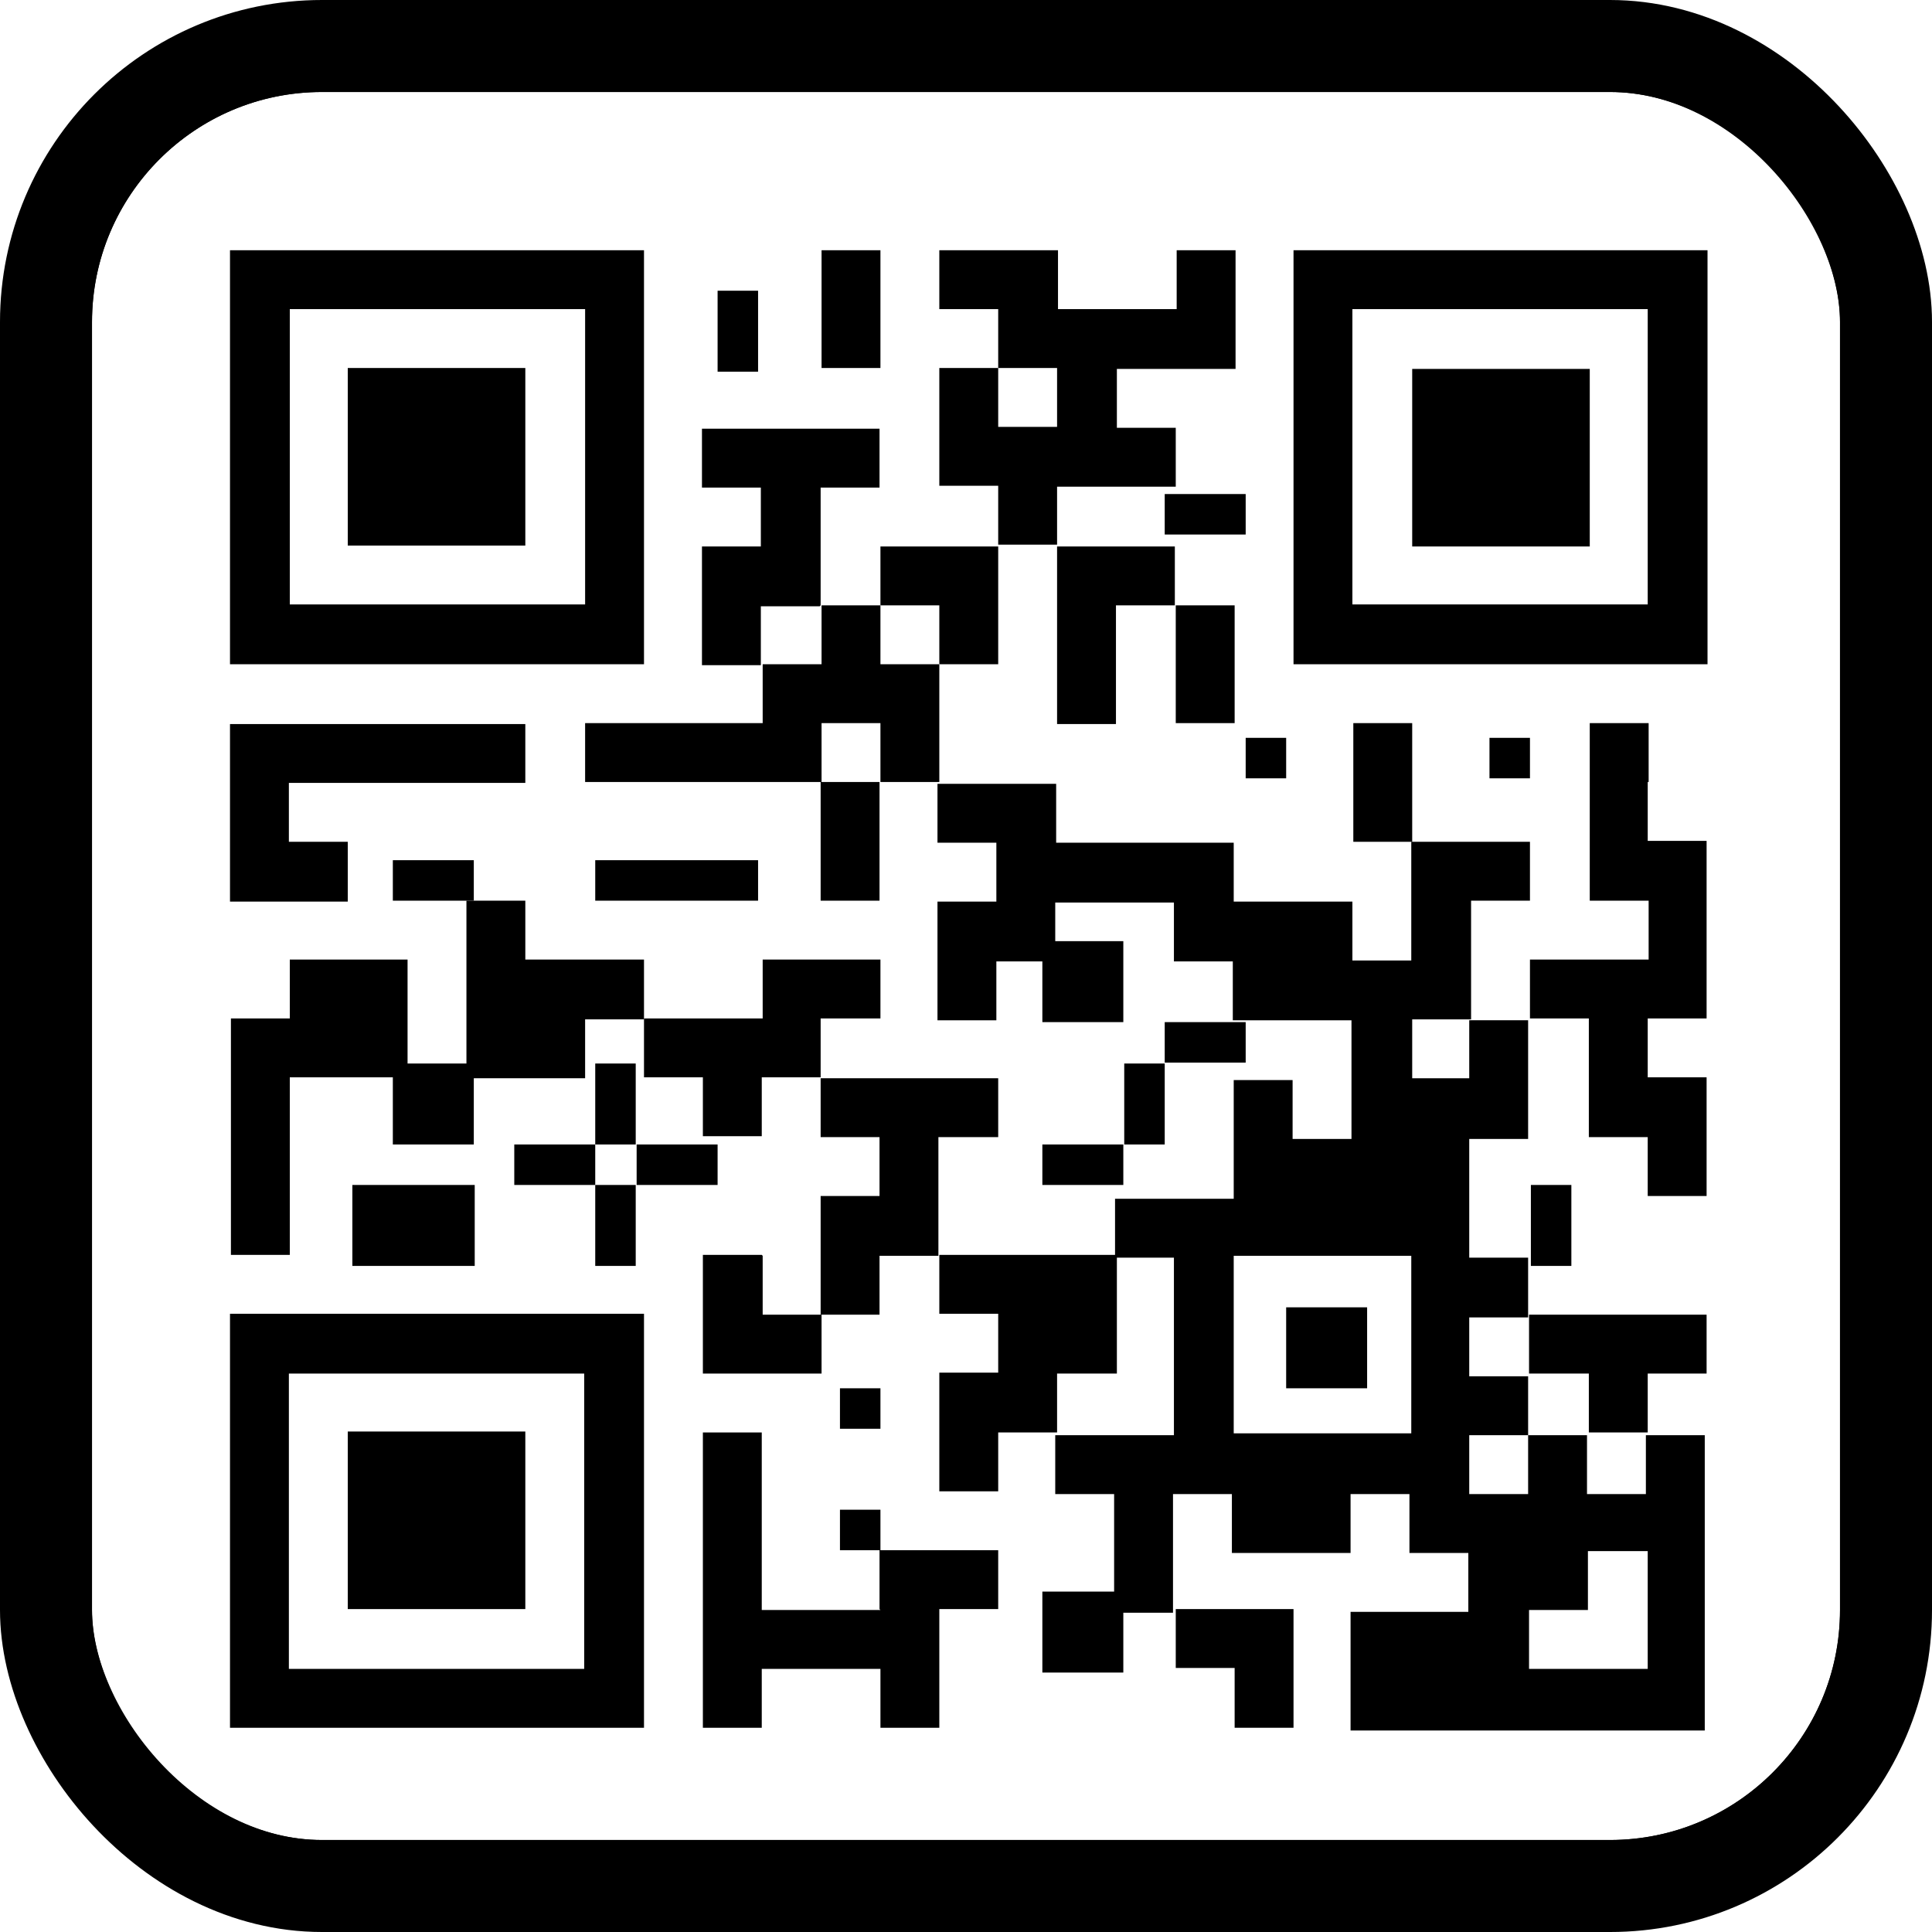 <?xml version="1.0" encoding="UTF-8"?>
<svg id="Layer_1" data-name="Layer 1" xmlns="http://www.w3.org/2000/svg" viewBox="0 0 21 21">
  <defs>
    <style>
      .cls-1 {
        stroke-miterlimit: 10;
      }

      .cls-1, .cls-2 {
        fill: none;
        stroke: #000;
      }

      .cls-2 {
        stroke-width: .5px;
      }
    </style>
  </defs>
  <g id="Group_5875" data-name="Group 5875">
    <g id="Rectangle_938" data-name="Rectangle 938">
      <rect class="cls-1" x=".5" y=".5" width="20" height="20" rx="3" ry="3"/>
      <rect class="cls-2" x=".75" y=".75" width="19.5" height="19.5" rx="2.75" ry="2.75"/>
    </g>
    <g id="Group_4667" data-name="Group 4667">
      <rect id="Rectangle_481" data-name="Rectangle 481" x="11.33" y="17.3" width=".88" height=".88"/>
      <path id="Path_27285" data-name="Path 27285" d="M13.42,18.14v.64h.64v-1.29h-1.28v.64h.64Z"/>
      <path id="Path_27286" data-name="Path 27286" d="M5.71,16.85v-1.29h-1.93v1.93h1.93v-.64Z"/>
      <path id="Path_27287" data-name="Path 27287" d="M9.57,17.5h-1.29v-1.93h-.64v3.21h.64v-.64h1.29v.64h.64v-1.29h.64v-.64h-1.29v.64Z"/>
      <rect id="Rectangle_482" data-name="Rectangle 482" x="9.13" y="16.41" width=".44" height=".44"/>
      <rect id="Rectangle_483" data-name="Rectangle 483" x="9.13" y="15.09" width=".44" height=".44"/>
      <path id="Path_27288" data-name="Path 27288" d="M2.5,14.93v3.85H7v-4.5H2.5v.65Zm3.85,0v3.21H3.14v-3.21h3.21Z"/>
      <path id="Path_27289" data-name="Path 27289" d="M12.14,14.93v-1.29h-1.93v.64h.64v.64h-.64v1.29h.64v-.64h.64v-.64h.64Z"/>
      <rect id="Rectangle_484" data-name="Rectangle 484" x="13.98" y="14.21" width=".88" height=".88"/>
      <path id="Path_27290" data-name="Path 27290" d="M17.27,14.93v.64h.64v-.64h.64v-.64h-1.93v.64h.64Z"/>
      <path id="Path_27291" data-name="Path 27291" d="M8.28,13.64h-.64v1.29h1.29v-.64h-.64v-.64Z"/>
      <rect id="Rectangle_485" data-name="Rectangle 485" x="3.83" y="12.88" width="1.33" height=".88"/>
      <rect id="Rectangle_486" data-name="Rectangle 486" x="6.47" y="12.88" width=".44" height=".88"/>
      <rect id="Rectangle_487" data-name="Rectangle 487" x="16.64" y="12.88" width=".44" height=".88"/>
      <rect id="Rectangle_488" data-name="Rectangle 488" x="5.59" y="12.44" width=".88" height=".44"/>
      <rect id="Rectangle_489" data-name="Rectangle 489" x="6.92" y="12.44" width=".88" height=".44"/>
      <path id="Path_27292" data-name="Path 27292" d="M10.21,12.36h.64v-.64h-1.93v.64h.64v.64h-.64v1.29h.64v-.64h.64v-1.29h0Z"/>
      <rect id="Rectangle_490" data-name="Rectangle 490" x="11.33" y="12.44" width=".88" height=".44"/>
      <rect id="Rectangle_491" data-name="Rectangle 491" x="4.27" y="11.56" width=".88" height=".88"/>
      <rect id="Rectangle_492" data-name="Rectangle 492" x="6.47" y="11.56" width=".44" height=".88"/>
      <rect id="Rectangle_493" data-name="Rectangle 493" x="12.22" y="11.56" width=".44" height=".88"/>
      <rect id="Rectangle_494" data-name="Rectangle 494" x="12.66" y="11.11" width=".88" height=".44"/>
      <path id="Path_27293" data-name="Path 27293" d="M15.99,11.72h-.64v-.64h.64v-1.29h.64v-.64h-1.29v1.29h-.64v-.64h-1.29v-.64h-1.93v-.64h-1.29v.64h.64v.64h-.64v1.29h.64v-.64h.64v-.64h1.29v.64h.64v.64h1.29v1.29h-.64v-.64h-.64v1.29h-1.29v.64h.64v1.93h-1.29v.64h.64v1.29h.64v-1.29h.64v.64h1.29v-.64h.64v.64h.64v.64h-1.28v1.29h3.85v-3.21h-.64v.64h-.64v-.64h-.64v.64h-.64v-.64h.64v-.64h-.64v-.64h.64v-.65h-.64v-1.29h.64v-1.29h-.64v.65Zm1.92,5.14v1.28h-1.29v-.64h.64v-.64h.64Zm-2.57-2.57v1.29h-1.93v-1.93h1.93v.65Z"/>
      <path id="Path_27294" data-name="Path 27294" d="M4.43,10.43h-1.28v.64h-.64v2.57h.64v-1.93h1.28v-1.29Z"/>
      <path id="Path_27295" data-name="Path 27295" d="M7,11.07v-.64h-1.29v-.64h-.64v1.93h1.29v-.64h.64Z"/>
      <path id="Path_27296" data-name="Path 27296" d="M9.57,11.07v-.64h-1.28v.64h-1.29v.64h.64v.64h.64v-.64h.64v-.64h.64Z"/>
      <rect id="Rectangle_495" data-name="Rectangle 495" x="11.33" y="10.23" width=".88" height=".88"/>
      <path id="Path_27297" data-name="Path 27297" d="M3.78,9.15h-.64v-.64h2.57v-.64H2.5v1.93h1.28v-.64Z"/>
      <rect id="Rectangle_496" data-name="Rectangle 496" x="4.27" y="9.35" width=".88" height=".44"/>
      <rect id="Rectangle_497" data-name="Rectangle 497" x="6.47" y="9.35" width="1.77" height=".44"/>
      <path id="Path_27298" data-name="Path 27298" d="M8.92,9.15v.64h.64v-1.29h-.64v.64Z"/>
      <path id="Path_27299" data-name="Path 27299" d="M17.92,8.5v-.64h-.64v1.93h.64v.64h-1.29v.64h.64v1.29h.64v.64h.64v-1.29h-.64v-.64h.64v-1.93h-.64v-.64Z"/>
      <rect id="Rectangle_498" data-name="Rectangle 498" x="13.54" y="8.02" width=".44" height=".44"/>
      <path id="Path_27300" data-name="Path 27300" d="M15.35,7.86h-.64v1.29h.64v-1.29Z"/>
      <rect id="Rectangle_499" data-name="Rectangle 499" x="16.19" y="8.02" width=".44" height=".44"/>
      <path id="Path_27301" data-name="Path 27301" d="M10.21,7.22h-.64v-.64h-.64v.64h-.64v.64h-1.93v.64h2.57v-.64h.64v.64h.64v-1.28Z"/>
      <path id="Path_27302" data-name="Path 27302" d="M12.78,7.86h.64v-1.28h-.64v1.29h0Z"/>
      <path id="Path_27303" data-name="Path 27303" d="M7,6.58V2.72H2.5V7.22H7v-.65Zm-3.85,0V3.36h3.21v3.21H3.15Z"/>
      <path id="Path_27304" data-name="Path 27304" d="M10.21,7.22h.64v-1.28h-1.28v.64h.64v.64Z"/>
      <path id="Path_27305" data-name="Path 27305" d="M8.92,6.58v-1.28h.64v-.64h-1.93v.64h.64v.64h-.64v1.29h.64v-.64h.64Z"/>
      <path id="Path_27306" data-name="Path 27306" d="M11.49,6.58v1.29h.64v-1.29h.64v-.64h-1.28v.64Z"/>
      <path id="Path_27307" data-name="Path 27307" d="M11.49,5.29h1.29v-.64h-.64v-.64h1.29v-1.29h-.64v.64h-1.29v-.64h-1.29v.64h.64v.64h.64v.64h-.64v-.64h-.64v1.28h.64v.64h.64v-.64Z"/>
      <rect id="Rectangle_500" data-name="Rectangle 500" x="12.66" y="5.37" width=".88" height=".44"/>
      <path id="Path_27308" data-name="Path 27308" d="M17.28,5.29v-1.28h-1.93v1.93h1.93v-.64Z"/>
      <path id="Path_27309" data-name="Path 27309" d="M3.78,4.65v1.28h1.93v-1.93h-1.93v.64Z"/>
      <rect id="Rectangle_501" data-name="Rectangle 501" x="7.8" y="3.16" width=".44" height=".88"/>
      <path id="Path_27310" data-name="Path 27310" d="M9.57,3.36v-.64h-.64v1.28h.64v-.64Z"/>
      <path id="Path_27311" data-name="Path 27311" d="M14.06,2.72V7.22h4.5V2.72h-4.5Zm3.85,1.28v2.57h-3.21V3.36h3.21v.64Z"/>
    </g>
  </g>
</svg>